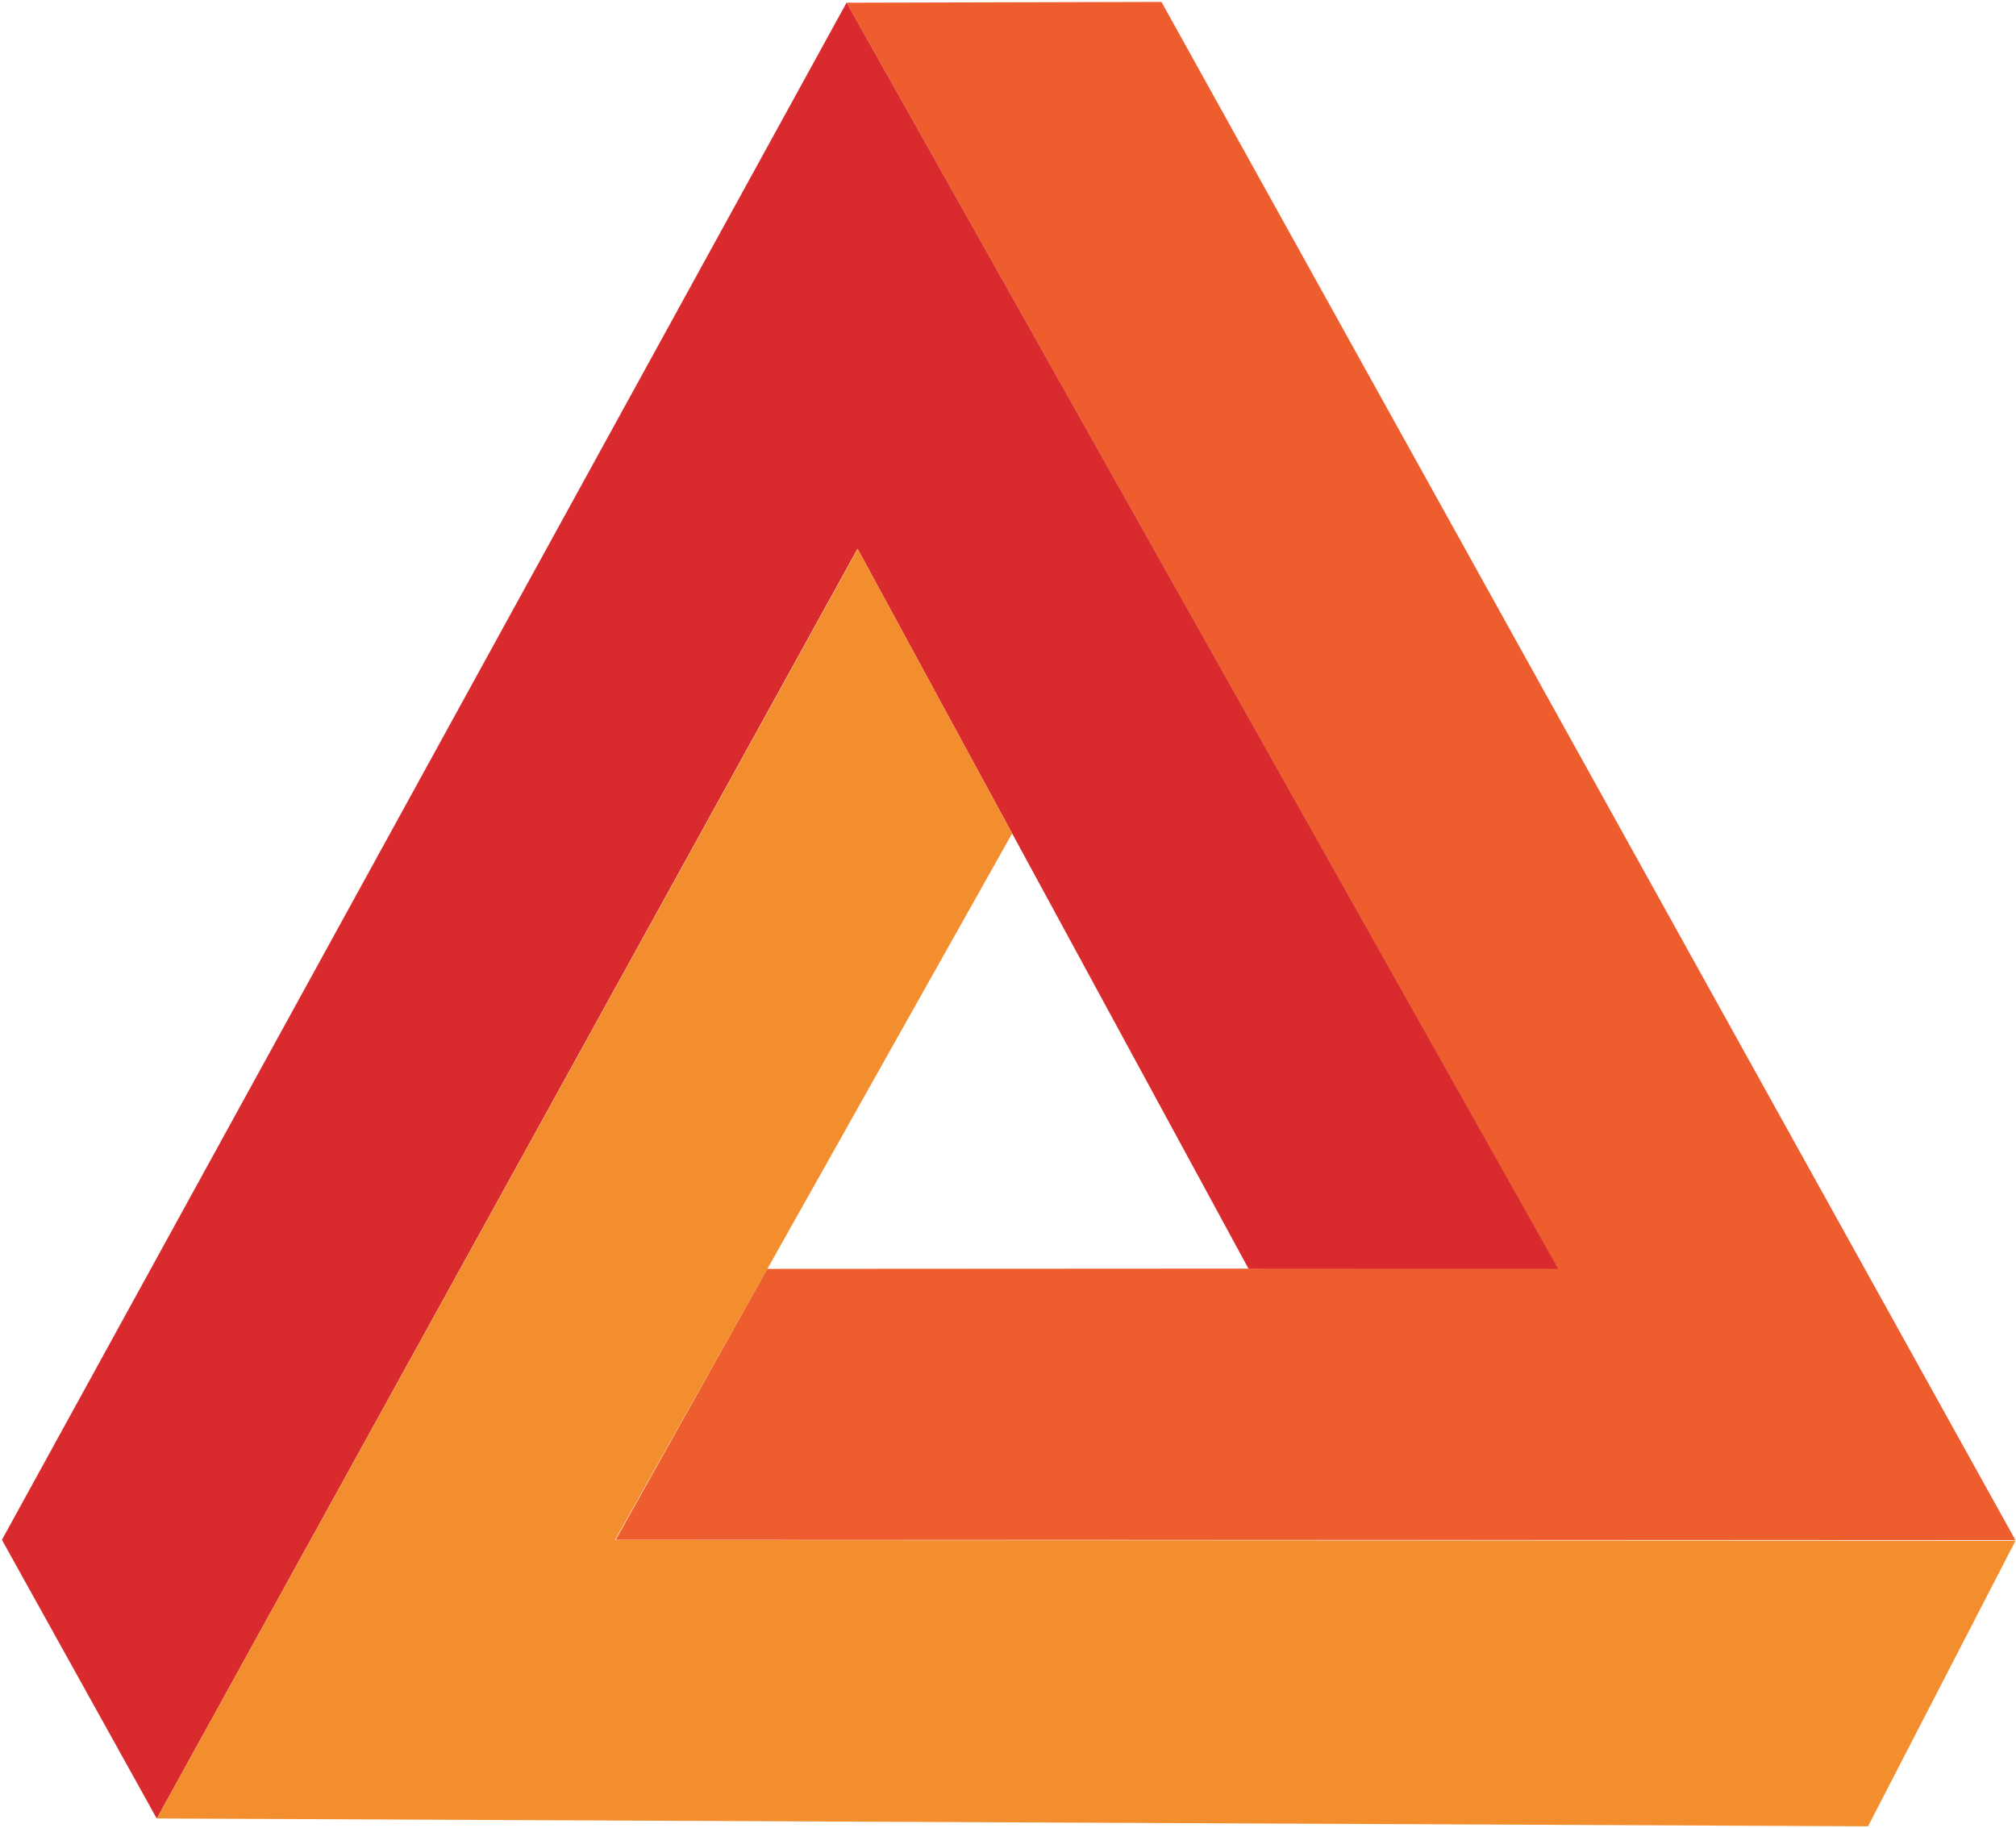 <svg xmlns="http://www.w3.org/2000/svg" viewBox="0 0 526 477">
<title>andersos.net</title>
<g>
  <path class="right"
  d="M 220.9,0.706 406.454,330.965 l -206.265,0.115 -39.564,70.714 365.218,0.057 L 303.041,0.5 Z"
  style="fill:#EE5D2D" />
  <path class="left"
    d="M 220.89,0.679 0.5,401.786 40.906,474.517 223.744,143.187 325.769,331.075 h 80.812 z"
    style="fill:#D92B2E" />
  <path class="bottom"
    d="m 223.786,143.249 40.291,74.219 -103.628,184.379 365.415,0.19 -38.47,74.5 -446.471,-2.047 z"
    style="fill:#F38E2E" />
</g>
</svg>
